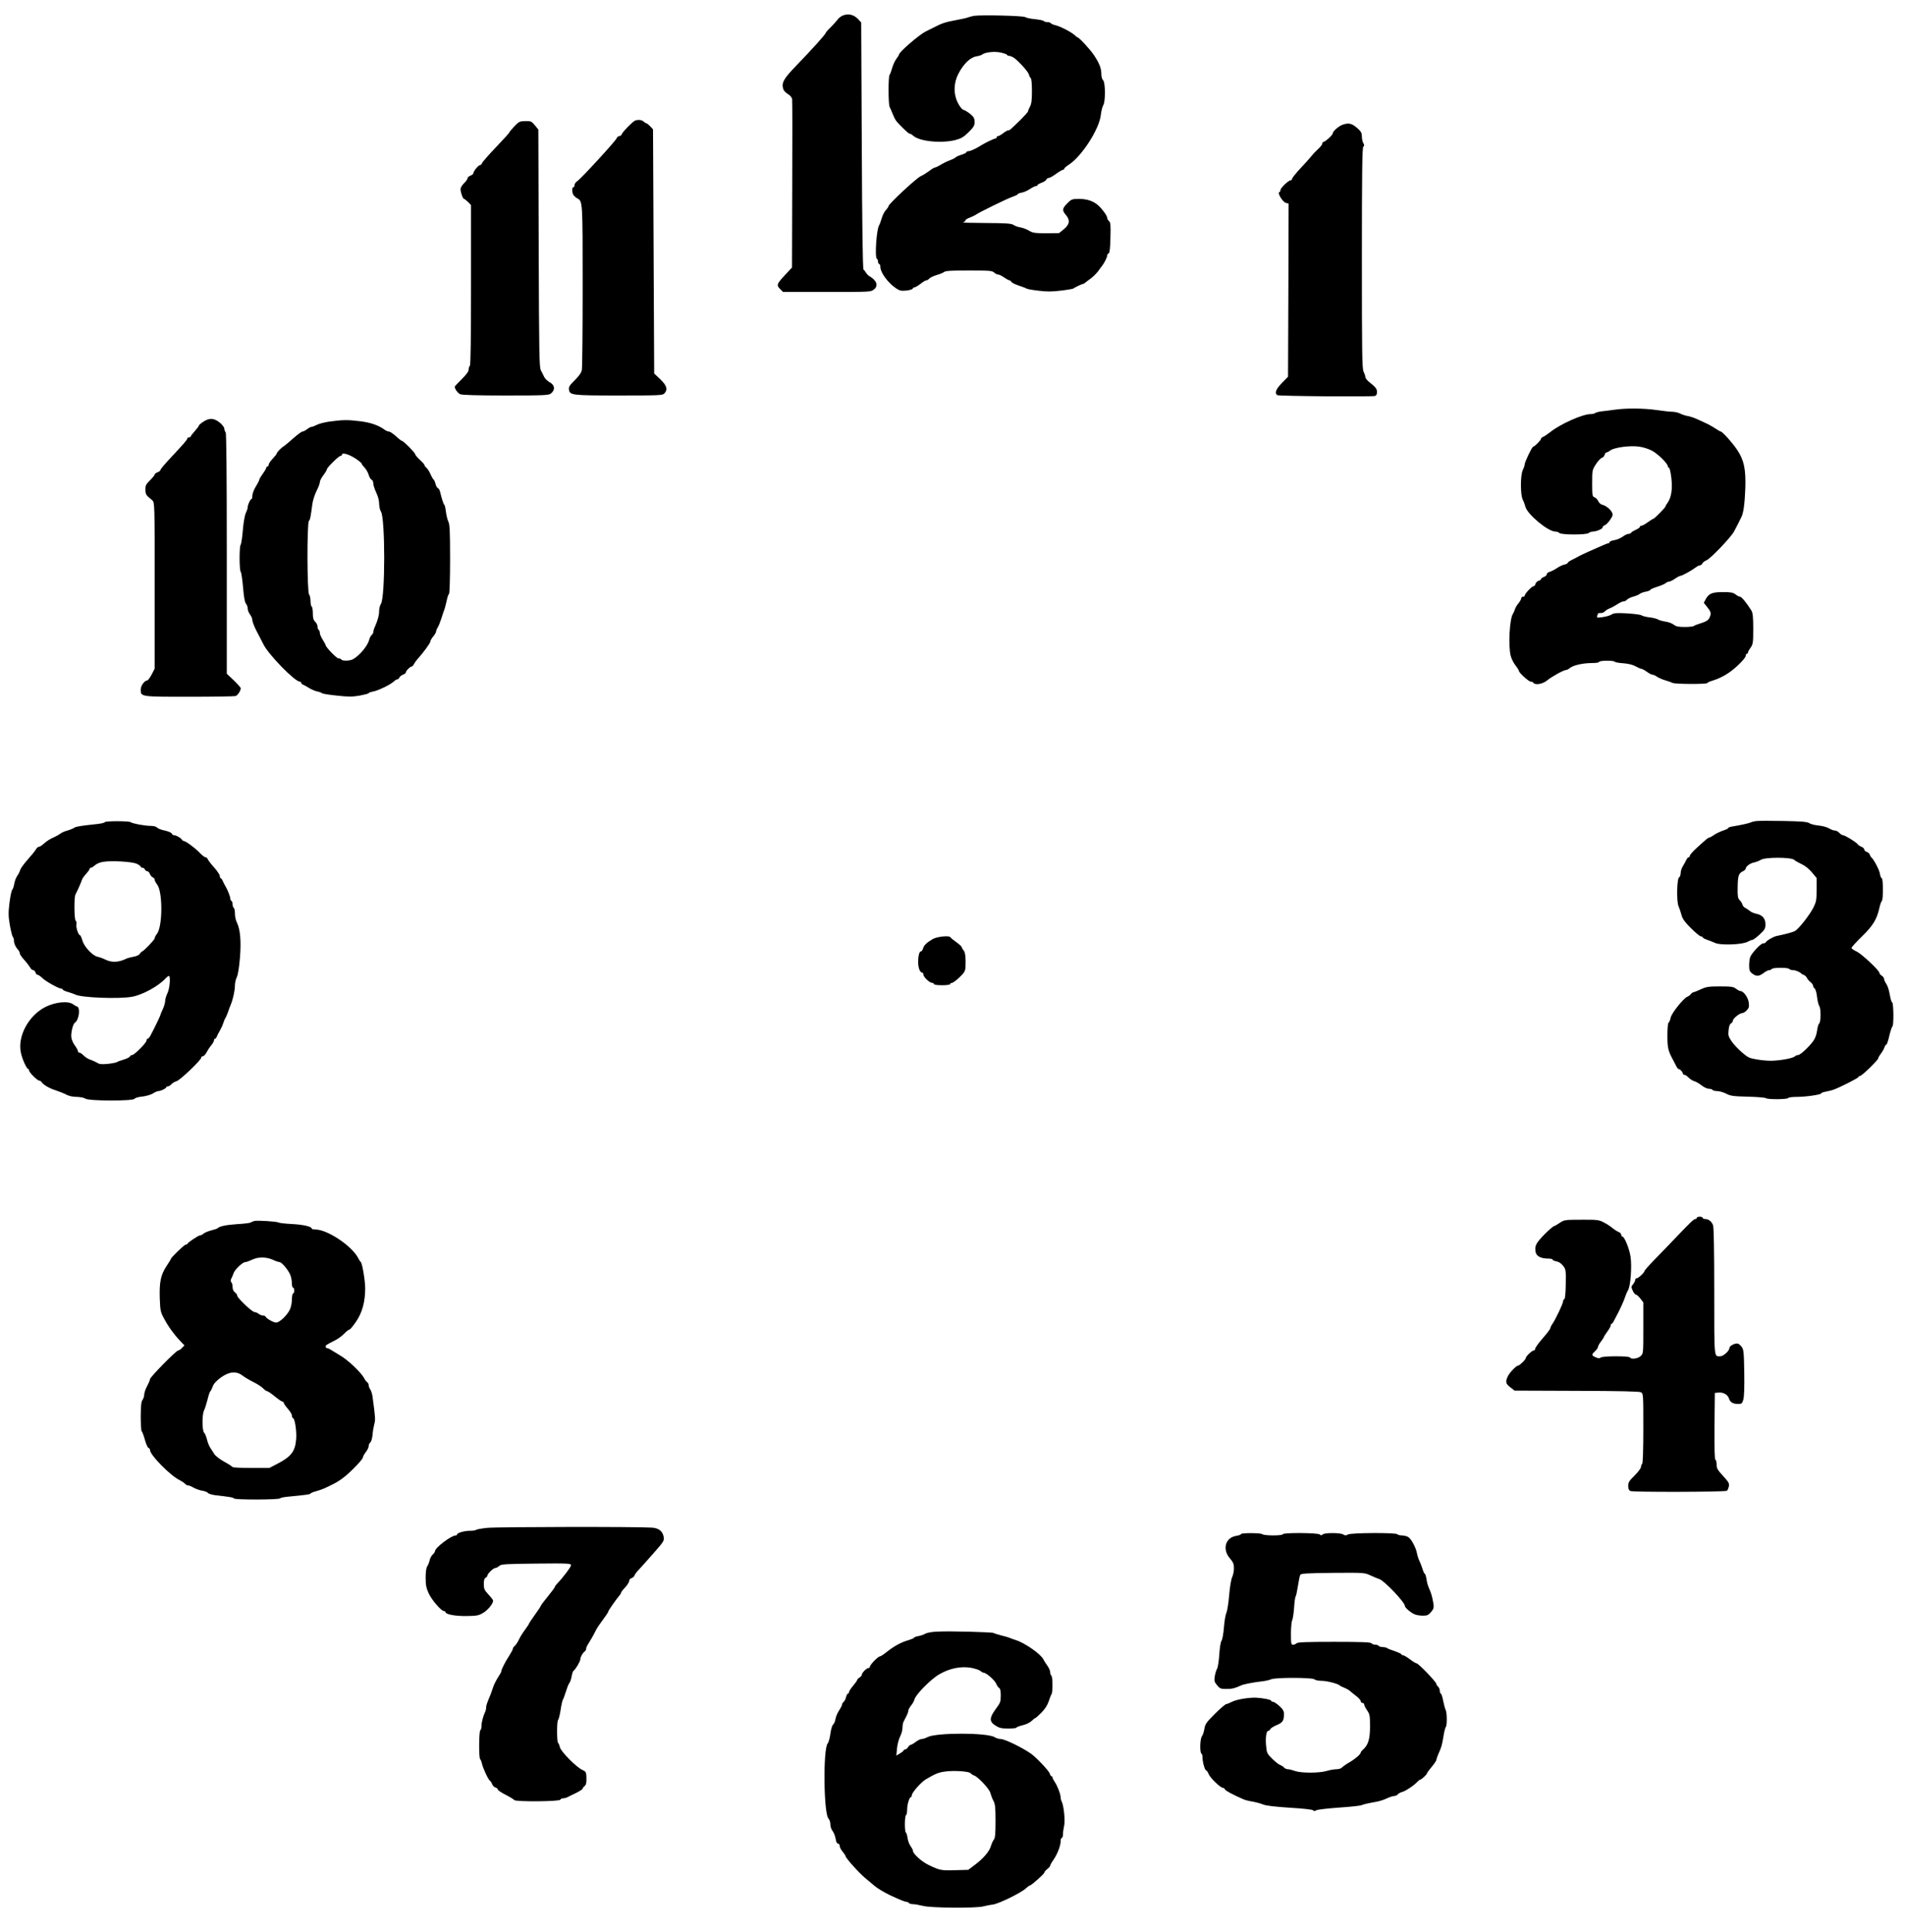 <?xml version="1.0" standalone="no"?>
<!DOCTYPE svg PUBLIC "-//W3C//DTD SVG 20010904//EN"
 "http://www.w3.org/TR/2001/REC-SVG-20010904/DTD/svg10.dtd">
<svg version="1.0" xmlns="http://www.w3.org/2000/svg"
 width="1638pt" height="1661pt" viewBox="0 0 1638 1661"
 preserveAspectRatio="xMidYMid meet">

<g transform="translate(0,1661) scale(0.1,-0.1)"
fill="#000000" stroke="none">
<path d="M7253 16479 c-17 -5 -42 -23 -54 -41 -13 -17 -40 -47 -61 -67 -21
-20 -38 -40 -38 -44 0 -10 -110 -133 -252 -280 -111 -115 -128 -146 -114 -201
3 -13 21 -33 40 -44 19 -11 35 -30 37 -43 2 -13 3 -345 1 -736 l-2 -713 -58
-62 c-74 -79 -77 -90 -45 -122 l26 -26 377 0 c370 0 378 0 404 21 41 32 25 78
-39 115 -10 6 -23 19 -29 30 -6 10 -15 22 -21 26 -7 5 -12 377 -15 1066 l-5
1059 -30 32 c-35 34 -75 45 -122 30z"/>
<path d="M8375 16474 c-16 -3 -39 -9 -50 -13 -11 -5 -60 -16 -110 -25 -84 -15
-117 -26 -190 -64 -16 -8 -46 -23 -66 -33 -56 -28 -229 -177 -229 -198 0 -4
-11 -22 -24 -39 -13 -18 -29 -54 -36 -80 -7 -26 -17 -51 -21 -56 -12 -13 -11
-252 0 -274 5 -9 17 -37 27 -62 22 -53 28 -61 74 -107 51 -51 66 -63 75 -63 5
0 18 -8 29 -18 54 -48 242 -66 360 -36 50 13 71 25 114 67 44 44 52 57 52 88
0 31 -6 43 -37 69 -21 17 -47 33 -59 36 -12 3 -31 27 -47 58 -40 78 -38 172 4
252 43 84 102 141 153 149 23 4 46 11 51 16 27 21 107 29 161 17 30 -7 54 -16
54 -20 0 -5 7 -8 15 -8 8 0 25 -6 36 -12 38 -23 129 -122 136 -148 3 -14 11
-28 16 -32 6 -3 10 -52 10 -110 0 -78 -4 -110 -16 -133 -9 -16 -17 -35 -17
-41 0 -6 -30 -39 -66 -75 -93 -90 -91 -89 -104 -89 -6 0 -26 -11 -44 -25 -18
-14 -38 -25 -44 -25 -7 0 -12 -4 -12 -10 0 -5 -4 -10 -9 -10 -12 0 -91 -38
-126 -60 -41 -27 -91 -50 -110 -50 -8 0 -15 -4 -15 -8 0 -5 -19 -15 -42 -22
-24 -7 -47 -18 -53 -24 -5 -6 -28 -17 -50 -25 -22 -8 -57 -25 -77 -38 -21 -12
-43 -23 -49 -23 -6 0 -28 -13 -48 -29 -20 -15 -53 -36 -75 -46 -38 -18 -276
-239 -276 -257 0 -5 -10 -20 -23 -34 -12 -13 -29 -45 -36 -72 -8 -26 -17 -51
-21 -57 -23 -30 -40 -278 -20 -290 6 -3 10 -15 10 -26 0 -10 5 -19 10 -19 6 0
10 -12 10 -27 1 -46 64 -133 131 -179 33 -23 46 -26 91 -22 29 3 54 11 56 17
2 6 9 11 16 11 7 0 30 14 51 30 21 17 43 30 50 30 7 0 18 7 25 15 7 8 35 22
62 30 28 8 57 20 66 27 11 10 68 13 212 13 174 0 200 -2 217 -17 11 -10 26
-18 35 -18 8 0 32 -11 52 -25 20 -14 41 -25 46 -25 5 0 13 -6 17 -14 4 -7 33
-21 63 -31 30 -10 60 -21 65 -25 6 -5 52 -13 104 -19 72 -9 117 -9 195 1 55 6
103 15 106 18 6 7 75 40 85 40 3 0 13 6 20 13 8 6 29 23 48 36 18 14 44 40 58
58 13 19 29 40 34 46 19 23 45 75 45 90 0 9 6 17 13 19 8 3 13 42 15 134 3
109 1 132 -12 143 -9 8 -16 20 -16 29 0 16 -38 70 -73 103 -42 39 -97 59 -167
59 -63 0 -67 -2 -103 -38 -44 -45 -46 -60 -12 -100 38 -45 33 -80 -17 -122
l-42 -34 -110 -1 c-96 0 -116 3 -146 21 -19 12 -53 25 -74 29 -21 3 -50 13
-62 22 -20 12 -64 15 -241 16 -120 1 -208 3 -195 5 12 2 22 9 22 16 0 6 17 18
38 25 20 8 42 18 49 23 22 18 279 144 321 157 23 8 42 17 42 21 0 4 16 11 35
14 20 4 52 18 72 32 20 13 42 24 49 24 8 0 14 4 14 8 0 4 16 14 36 21 19 7 38
19 41 27 3 8 12 14 20 14 9 0 37 16 63 35 26 19 53 35 59 35 6 0 11 4 11 9 0
5 19 22 43 37 110 73 258 303 272 424 4 36 14 74 21 85 20 29 19 198 -1 215
-8 7 -15 29 -15 50 0 52 -17 96 -63 165 -34 51 -130 155 -144 155 -2 0 -13 8
-24 19 -28 26 -127 77 -167 85 -17 4 -34 12 -37 17 -4 5 -17 9 -30 9 -13 0
-26 4 -30 9 -3 5 -36 12 -73 16 -37 3 -76 11 -87 18 -20 12 -372 20 -440 11z"/>
<path d="M5460 15573 c-21 -9 -105 -95 -113 -115 -3 -10 -13 -18 -22 -18 -9 0
-19 -9 -23 -19 -9 -24 -306 -347 -338 -368 -13 -8 -24 -24 -24 -34 0 -11 -4
-19 -10 -19 -14 0 -12 -52 3 -70 7 -8 21 -20 32 -26 45 -25 45 -23 45 -750 0
-380 -3 -707 -7 -725 -4 -23 -25 -52 -60 -87 -43 -42 -54 -58 -51 -79 6 -51
21 -53 429 -53 352 0 377 1 392 18 31 34 21 66 -35 121 l-53 50 -5 1050 -5
1049 -24 26 c-14 14 -29 26 -33 26 -5 0 -16 7 -24 15 -16 15 -47 18 -74 8z"/>
<path d="M4423 15524 c-24 -25 -43 -48 -43 -52 0 -4 -52 -61 -115 -127 -63
-66 -117 -128 -120 -137 -4 -10 -12 -18 -19 -18 -13 0 -56 -53 -56 -70 0 -6
-11 -15 -25 -20 -14 -5 -25 -16 -25 -23 0 -7 -13 -26 -30 -42 -16 -16 -30 -38
-30 -50 0 -29 20 -85 30 -85 4 0 19 -12 34 -26 l26 -27 0 -688 c0 -448 -3
-690 -10 -694 -5 -3 -10 -17 -10 -31 0 -17 -19 -43 -60 -84 -33 -33 -60 -61
-60 -64 0 -19 26 -56 47 -65 16 -7 144 -11 392 -11 337 0 371 2 389 18 38 31
33 72 -12 96 -18 10 -39 30 -46 44 -7 15 -20 41 -29 57 -14 27 -16 130 -19
1051 l-3 1020 -30 37 c-28 34 -34 37 -82 36 -48 -1 -55 -4 -94 -45z"/>
<path d="M11545 15538 c-34 -12 -85 -56 -85 -74 0 -14 -66 -74 -80 -74 -6 0
-10 -6 -10 -14 0 -8 -15 -27 -32 -43 -18 -16 -45 -44 -60 -63 -15 -19 -59 -68
-98 -109 -38 -41 -70 -81 -70 -88 0 -7 -6 -13 -12 -13 -19 0 -88 -66 -88 -84
0 -8 -4 -16 -10 -18 -19 -6 30 -86 56 -92 l24 -7 -2 -744 -3 -744 -52 -53
c-52 -53 -66 -88 -40 -105 13 -9 810 -15 840 -7 11 4 17 15 17 33 0 28 -10 41
-67 87 -18 14 -33 33 -33 42 0 10 -7 30 -15 46 -13 24 -15 155 -15 975 0 734
3 950 12 959 10 10 10 17 0 32 -6 11 -12 36 -12 56 0 28 -7 43 -32 66 -51 47
-79 55 -133 36z"/>
<path d="M13885 13088 c-33 -5 -82 -11 -110 -14 -27 -3 -54 -10 -59 -15 -6 -5
-23 -9 -40 -9 -68 0 -259 -85 -344 -153 -26 -20 -55 -40 -64 -43 -10 -4 -18
-11 -18 -17 0 -11 -55 -67 -67 -67 -10 -1 -73 -132 -73 -152 0 -8 -7 -30 -16
-48 -22 -44 -22 -217 0 -257 8 -15 17 -41 21 -56 14 -66 195 -217 259 -217 12
0 27 -5 34 -12 17 -17 237 -17 253 0 7 6 22 12 33 12 32 0 86 23 86 36 0 7 8
15 19 19 10 3 31 24 46 47 24 36 26 43 14 65 -15 28 -55 59 -84 64 -11 3 -26
16 -33 31 -7 15 -21 30 -32 33 -18 6 -20 16 -20 121 0 112 1 115 33 164 17 27
40 51 50 54 10 2 21 14 24 25 3 12 10 21 15 21 6 0 22 8 36 19 37 25 171 43
248 31 32 -4 82 -20 109 -35 49 -26 134 -109 135 -132 0 -6 5 -13 11 -15 6 -2
15 -42 20 -88 11 -94 0 -166 -32 -212 -11 -14 -19 -29 -19 -33 0 -8 -95 -105
-104 -105 -3 0 -25 -13 -48 -30 -22 -16 -47 -30 -55 -30 -7 0 -13 -4 -13 -10
0 -5 -15 -16 -34 -24 -18 -8 -37 -19 -40 -25 -4 -6 -15 -11 -25 -11 -9 0 -32
-11 -49 -24 -18 -13 -50 -26 -72 -30 -22 -3 -40 -11 -40 -16 0 -6 -4 -10 -10
-10 -5 0 -33 -11 -62 -24 -29 -13 -80 -36 -113 -50 -33 -15 -69 -32 -80 -38
-11 -7 -37 -20 -57 -30 -21 -10 -38 -22 -38 -27 0 -5 -12 -11 -27 -14 -16 -3
-45 -17 -66 -31 -21 -14 -49 -29 -62 -32 -14 -3 -25 -13 -25 -20 0 -8 -11 -19
-25 -24 -14 -5 -25 -14 -25 -19 0 -5 -9 -11 -21 -14 -11 -3 -23 -15 -26 -26
-3 -12 -11 -21 -18 -21 -14 0 -75 -65 -75 -80 0 -6 -7 -10 -15 -10 -8 0 -15
-6 -15 -14 0 -8 -11 -27 -24 -43 -13 -15 -27 -39 -31 -53 -4 -14 -11 -29 -15
-35 -30 -39 -43 -278 -20 -365 7 -25 25 -61 41 -81 16 -20 29 -41 29 -46 0
-16 85 -93 102 -93 9 0 20 -4 23 -10 14 -22 80 -11 117 20 40 33 143 90 163
90 7 0 23 8 36 19 30 23 112 41 189 41 33 0 60 4 60 10 0 12 127 14 134 1 3
-4 37 -11 75 -13 46 -4 82 -13 106 -27 20 -11 42 -21 49 -21 6 0 27 -11 46
-25 19 -14 40 -25 48 -25 8 0 26 -8 40 -18 15 -10 47 -24 72 -31 25 -7 53 -17
62 -22 21 -11 298 -12 298 -1 0 4 19 13 43 20 81 25 148 65 217 129 40 37 70
73 70 84 0 10 5 19 10 19 6 0 10 5 10 11 0 6 10 25 23 42 20 29 22 43 22 162
0 99 -4 136 -15 155 -39 63 -85 120 -98 120 -8 0 -25 9 -39 20 -21 16 -41 20
-107 20 -93 0 -122 -12 -148 -58 l-18 -34 30 -38 c33 -42 36 -54 18 -92 -10
-20 -27 -31 -68 -44 -30 -9 -59 -20 -65 -25 -5 -5 -40 -9 -78 -9 -53 0 -75 4
-94 19 -13 11 -45 23 -71 27 -26 4 -56 12 -67 19 -11 7 -44 15 -74 18 -29 4
-59 11 -66 17 -7 6 -62 13 -123 17 -90 5 -115 3 -134 -9 -13 -9 -48 -19 -77
-23 -48 -7 -53 -6 -48 10 4 9 7 19 7 21 0 2 11 4 24 4 13 0 29 6 35 14 6 8 26
20 44 27 18 7 47 24 66 36 19 13 42 23 51 23 10 0 23 7 30 15 7 8 31 20 54 26
22 6 48 17 56 24 8 7 32 15 53 19 20 4 37 11 37 15 0 5 26 16 58 26 31 10 64
24 73 31 8 8 22 14 30 14 8 0 31 11 51 25 20 14 42 25 48 25 14 0 96 46 129
71 13 10 30 19 38 19 7 0 16 7 20 15 3 9 20 22 37 29 35 15 207 194 236 247
10 19 26 50 36 69 9 19 21 44 27 55 18 34 29 115 34 250 5 162 -11 240 -71
329 -41 61 -126 156 -140 156 -4 0 -26 13 -49 28 -23 15 -58 35 -77 43 -19 9
-55 25 -80 37 -25 11 -61 23 -80 26 -19 3 -48 13 -64 21 -15 8 -45 15 -65 15
-20 0 -81 7 -136 15 -109 16 -265 17 -360 3z"/>
<path d="M1748 12984 c-21 -13 -38 -28 -38 -33 0 -5 -16 -26 -35 -47 -19 -21
-35 -42 -35 -46 0 -4 -7 -8 -15 -8 -8 0 -15 -5 -15 -11 0 -10 -28 -42 -157
-180 -40 -43 -73 -83 -73 -89 0 -6 -11 -15 -25 -20 -14 -5 -25 -14 -25 -20 0
-5 -18 -27 -40 -49 -34 -33 -40 -45 -40 -80 0 -28 6 -46 20 -58 11 -10 29 -26
40 -35 20 -18 20 -30 20 -732 l0 -714 -26 -51 c-15 -28 -32 -51 -39 -51 -22 0
-55 -46 -55 -77 0 -64 -4 -63 416 -63 208 0 388 3 399 6 18 5 45 45 45 68 0 5
-27 35 -60 67 l-60 57 0 1035 c0 680 -3 1038 -10 1042 -5 3 -10 16 -11 28 0
13 -16 35 -41 55 -49 39 -88 41 -140 6z"/>
<path d="M2835 12986 c-44 -6 -94 -19 -112 -29 -18 -9 -38 -17 -45 -17 -7 0
-24 -9 -38 -20 -14 -11 -31 -20 -39 -20 -8 0 -43 -26 -78 -57 -35 -32 -72 -62
-81 -68 -23 -13 -62 -53 -62 -63 0 -4 -16 -25 -35 -45 -19 -20 -35 -44 -35
-52 0 -8 -4 -15 -10 -15 -5 0 -10 -5 -10 -10 0 -6 -13 -29 -30 -52 -16 -22
-30 -45 -30 -51 0 -5 -13 -32 -30 -59 -16 -26 -30 -62 -30 -78 0 -17 -3 -30
-7 -30 -10 0 -33 -49 -33 -70 0 -10 -7 -31 -16 -49 -9 -19 -20 -80 -26 -149
-5 -64 -14 -121 -19 -126 -12 -13 -12 -219 1 -232 5 -5 14 -66 20 -134 7 -84
15 -129 25 -140 8 -9 15 -28 15 -42 0 -14 9 -37 20 -51 11 -14 20 -36 20 -49
0 -12 16 -54 36 -93 20 -38 48 -91 61 -118 48 -91 269 -317 311 -317 7 0 12
-5 12 -10 0 -6 8 -14 18 -17 9 -4 33 -17 52 -29 19 -12 51 -25 70 -29 19 -4
37 -11 40 -15 3 -4 59 -13 126 -20 100 -11 133 -11 197 0 42 8 77 17 77 21 0
4 17 10 38 14 42 7 147 58 178 86 11 11 25 19 31 19 6 0 13 7 17 15 3 8 17 20
31 25 14 5 25 14 25 20 0 13 37 50 50 50 5 0 14 10 21 23 6 12 20 31 30 42 45
49 109 136 109 149 0 8 11 28 25 44 14 17 25 36 25 44 0 7 6 22 13 33 8 11 21
45 31 75 9 30 21 64 25 75 5 11 14 46 21 77 6 32 16 60 21 63 5 4 9 129 9 299
0 240 -3 299 -15 322 -8 16 -17 55 -21 86 -4 32 -10 58 -13 58 -6 0 -22 50
-37 112 -3 15 -12 29 -19 32 -7 2 -16 18 -20 35 -4 17 -11 33 -15 36 -5 3 -18
25 -28 48 -10 23 -26 48 -35 56 -10 7 -17 18 -17 23 0 5 -18 25 -40 45 -22 21
-40 42 -40 48 0 13 -102 115 -114 115 -5 0 -28 18 -52 40 -24 22 -51 40 -60
40 -9 0 -28 8 -42 19 -52 37 -118 59 -208 70 -105 13 -148 12 -259 -3z m214
-313 c33 -21 60 -43 61 -49 0 -6 11 -20 24 -33 12 -12 28 -39 35 -60 6 -22 18
-42 26 -45 8 -3 15 -18 15 -33 0 -15 12 -50 25 -78 15 -31 25 -68 25 -95 0
-25 7 -55 15 -67 38 -54 38 -741 0 -795 -8 -13 -15 -39 -15 -59 0 -37 -11 -80
-36 -136 -8 -17 -14 -38 -14 -46 0 -8 -6 -20 -14 -26 -8 -7 -17 -24 -21 -39
-12 -52 -80 -135 -139 -169 -26 -15 -92 -17 -101 -3 -3 6 -15 10 -25 10 -16 0
-110 97 -110 114 0 3 -11 24 -25 46 -14 22 -25 48 -25 59 0 11 -4 23 -10 26
-5 3 -10 16 -10 29 0 13 -9 31 -20 41 -15 14 -20 31 -20 71 0 29 -4 56 -10 59
-5 3 -10 25 -10 49 0 23 -6 48 -12 55 -18 17 -19 611 -2 632 11 13 14 27 30
147 4 30 20 79 35 110 16 30 29 65 29 76 0 12 14 39 30 60 17 22 30 44 30 50
0 15 102 116 117 116 7 0 13 5 13 10 0 21 52 8 109 -27z"/>
<path d="M15110 9552 c-19 -1 -44 -7 -55 -12 -20 -9 -86 -23 -157 -35 -21 -3
-38 -9 -38 -14 0 -4 -18 -13 -40 -20 -22 -7 -57 -23 -77 -36 -20 -14 -40 -25
-44 -25 -10 0 -23 -10 -106 -86 -35 -31 -63 -63 -63 -71 0 -7 -5 -13 -10 -13
-6 0 -15 -10 -20 -22 -6 -13 -19 -36 -29 -53 -11 -16 -20 -44 -20 -62 -1 -17
-6 -33 -13 -35 -19 -7 -24 -208 -5 -249 8 -19 20 -54 26 -78 9 -32 30 -61 82
-112 38 -38 76 -69 84 -69 8 0 15 -4 15 -8 0 -4 17 -14 38 -21 20 -7 52 -20
71 -28 46 -21 232 -14 276 10 17 9 36 17 43 17 7 0 35 21 62 46 45 42 50 51
50 89 0 49 -26 79 -80 90 -19 4 -43 14 -53 23 -9 8 -27 20 -39 26 -13 6 -24
20 -26 30 -2 10 -12 26 -23 37 -16 16 -19 33 -18 102 1 104 8 129 42 145 15 7
27 18 27 23 0 19 36 47 70 54 19 4 46 14 60 23 36 24 260 24 287 0 10 -9 39
-25 64 -37 28 -12 63 -40 88 -70 l41 -49 0 -99 c0 -91 -3 -106 -29 -158 -32
-62 -124 -180 -156 -198 -18 -11 -84 -28 -160 -44 -29 -6 -86 -40 -93 -55 -2
-5 -12 -8 -22 -8 -20 0 -97 -82 -111 -118 -5 -13 -9 -45 -9 -72 0 -41 4 -52
26 -69 35 -27 58 -26 98 4 18 14 40 25 49 25 9 0 19 5 22 10 3 6 37 10 75 10
38 0 72 -4 75 -10 3 -5 17 -10 31 -10 22 0 61 -16 74 -31 3 -3 13 -8 23 -12 9
-4 20 -15 24 -24 4 -10 17 -26 30 -36 13 -10 23 -24 23 -32 0 -7 6 -18 14 -24
7 -6 17 -39 20 -74 4 -34 13 -68 19 -76 15 -18 14 -140 -1 -150 -6 -3 -14 -31
-18 -61 -4 -34 -17 -68 -33 -90 -38 -52 -112 -120 -130 -120 -10 0 -23 -6 -29
-12 -16 -16 -127 -36 -200 -37 -29 -1 -86 4 -125 11 -64 10 -78 17 -129 61
-32 27 -72 70 -89 95 -27 40 -31 53 -26 95 3 32 10 53 21 59 9 5 16 15 16 23
0 18 57 65 79 65 10 0 28 11 40 24 20 21 22 31 17 70 -7 44 -45 96 -71 96 -7
0 -24 9 -38 20 -22 17 -40 20 -137 20 -97 0 -118 -3 -166 -25 -30 -14 -58 -25
-63 -25 -5 0 -15 -7 -22 -16 -7 -9 -21 -19 -31 -23 -32 -12 -136 -142 -143
-180 -4 -20 -12 -39 -18 -43 -6 -4 -10 -47 -10 -111 0 -105 6 -131 50 -212 9
-16 21 -40 27 -52 6 -13 15 -23 19 -23 12 0 37 -27 37 -39 0 -6 6 -11 13 -11
8 0 24 -11 36 -24 13 -13 35 -27 49 -31 14 -3 42 -20 63 -36 20 -16 48 -29 62
-29 14 0 29 -4 32 -10 3 -5 22 -10 40 -10 19 0 54 -10 77 -22 38 -20 62 -23
188 -26 80 -2 149 -8 155 -13 12 -12 182 -11 190 1 3 6 35 10 70 10 79 0 215
19 215 31 0 4 17 11 38 14 20 4 51 11 67 17 56 20 215 101 215 109 0 5 6 9 13
9 16 0 157 137 157 153 0 5 11 24 24 41 13 17 26 41 30 54 4 12 11 22 16 22 4
0 16 34 25 75 10 42 22 78 27 81 12 7 10 202 -2 206 -6 2 -15 32 -21 68 -6 36
-19 77 -30 92 -10 15 -19 34 -19 43 0 8 -9 20 -20 27 -11 7 -20 18 -20 24 0
21 -152 163 -196 184 -24 11 -44 25 -44 31 0 6 40 50 89 98 95 92 129 148 150
243 7 32 17 60 22 63 12 8 12 195 -1 195 -5 0 -13 18 -16 40 -6 34 -52 122
-74 140 -4 3 -10 13 -13 23 -4 11 -16 21 -27 24 -11 3 -20 12 -20 19 0 8 -11
19 -24 24 -13 5 -28 15 -33 22 -10 17 -110 78 -127 78 -7 0 -21 9 -31 20 -10
11 -27 20 -38 20 -11 0 -34 8 -51 19 -17 10 -57 21 -89 24 -32 3 -69 12 -81
21 -18 11 -67 15 -217 18 -107 2 -210 2 -229 0z"/>
<path d="M900 9541 c0 -4 -28 -11 -62 -15 -142 -15 -186 -22 -199 -32 -8 -6
-34 -17 -59 -24 -25 -7 -52 -19 -60 -26 -9 -7 -31 -20 -50 -29 -43 -19 -65
-33 -98 -62 -14 -13 -31 -23 -38 -23 -7 0 -19 -10 -25 -22 -7 -13 -39 -52 -71
-88 -32 -36 -61 -76 -65 -90 -3 -14 -15 -36 -25 -50 -10 -14 -21 -44 -25 -65
-3 -22 -11 -47 -18 -55 -7 -8 -17 -60 -24 -115 -10 -84 -9 -114 4 -190 9 -49
20 -94 25 -99 6 -6 10 -20 10 -33 0 -24 15 -57 38 -81 6 -7 12 -20 12 -28 0
-8 17 -33 39 -57 21 -23 43 -52 50 -64 6 -13 18 -23 26 -23 7 0 17 -9 20 -20
3 -11 11 -20 18 -20 6 0 25 -13 42 -29 29 -29 142 -91 164 -91 6 0 11 -4 11
-8 0 -4 21 -14 48 -21 26 -8 52 -17 57 -20 46 -28 377 -41 491 -20 91 17 225
90 287 157 11 12 24 22 29 22 16 0 8 -106 -12 -148 -11 -22 -20 -54 -20 -69
-1 -15 -9 -46 -20 -68 -11 -22 -19 -44 -20 -48 0 -8 -57 -126 -86 -179 -8 -16
-19 -28 -25 -28 -5 0 -9 -7 -9 -15 0 -20 -105 -125 -124 -125 -8 0 -16 -6 -19
-12 -2 -7 -26 -19 -53 -27 -27 -8 -54 -18 -59 -22 -6 -4 -41 -11 -78 -15 -51
-5 -72 -3 -89 8 -13 8 -39 20 -59 27 -20 6 -47 23 -59 36 -13 14 -29 25 -37
25 -7 0 -13 6 -13 13 0 7 -11 28 -25 47 -14 18 -28 49 -31 67 -7 37 12 119 30
131 35 22 49 128 19 139 -10 3 -25 12 -33 18 -40 32 -151 22 -238 -21 -147
-74 -244 -255 -212 -396 12 -56 50 -138 62 -138 5 0 8 -6 8 -13 0 -16 71 -87
87 -87 7 0 16 -6 20 -12 15 -24 68 -55 123 -72 30 -10 71 -26 91 -37 23 -12
57 -19 90 -19 32 -1 62 -7 73 -15 28 -21 411 -22 423 -1 4 7 33 16 66 19 31 3
72 15 91 26 18 12 40 21 48 21 19 0 68 23 68 33 0 4 6 7 13 7 8 0 22 9 31 19
10 11 30 22 44 26 29 7 212 182 212 202 0 7 7 13 15 13 8 0 22 15 31 33 9 17
27 45 40 60 13 16 24 35 24 43 0 8 4 14 9 14 5 0 11 8 15 18 3 9 14 31 24 47
10 17 25 48 32 70 7 22 16 42 19 45 3 3 12 23 20 45 7 22 19 54 26 70 19 47
35 121 35 164 0 21 7 52 16 70 10 19 20 84 27 166 12 144 3 246 -27 306 -9 18
-16 51 -16 75 0 24 -4 46 -10 49 -5 3 -10 17 -10 30 0 13 -4 27 -10 30 -5 3
-10 13 -10 22 0 15 -24 76 -41 103 -5 8 -15 27 -22 43 -6 15 -15 27 -19 27 -4
0 -8 9 -8 19 0 11 -22 43 -48 73 -27 29 -51 61 -55 71 -3 9 -12 17 -20 17 -7
0 -31 18 -52 41 -41 42 -119 99 -135 99 -5 0 -13 6 -17 13 -10 15 -49 37 -67
37 -8 0 -16 6 -19 14 -3 8 -30 19 -61 26 -30 6 -60 18 -66 26 -7 8 -30 14 -55
14 -51 0 -156 20 -170 31 -12 12 -225 12 -225 0z m276 -357 c19 -9 34 -20 34
-25 0 -5 7 -9 15 -9 9 0 18 -7 21 -15 4 -8 13 -15 20 -15 8 0 19 -11 23 -24 5
-13 17 -26 25 -29 9 -4 16 -13 16 -20 0 -8 9 -26 21 -41 49 -62 48 -362 -2
-425 -11 -13 -19 -30 -19 -37 0 -13 -97 -114 -109 -114 -3 0 -12 -9 -18 -19
-7 -11 -29 -22 -55 -26 -23 -4 -49 -11 -58 -15 -68 -34 -126 -37 -181 -11 -22
11 -54 23 -71 26 -44 10 -116 88 -130 141 -7 24 -16 44 -20 44 -14 0 -36 66
-31 92 3 14 0 29 -6 32 -13 8 -15 198 -3 224 28 56 51 110 56 127 3 11 19 34
36 52 16 18 30 37 30 42 0 6 5 11 12 11 6 0 22 10 35 22 14 13 44 25 71 29 75
12 249 1 288 -17z"/>
<path d="M8018 8536 c-52 -31 -75 -54 -82 -82 -4 -13 -12 -24 -20 -24 -18 0
-29 -95 -15 -143 6 -21 16 -37 24 -37 8 0 15 -9 15 -19 0 -21 53 -71 76 -71 8
0 14 -4 14 -10 0 -6 30 -10 70 -10 40 0 70 4 70 10 0 6 7 10 15 10 8 0 38 22
65 48 44 42 50 54 52 93 3 76 -2 123 -17 139 -8 9 -15 21 -15 27 0 5 -21 25
-47 43 -27 19 -49 38 -51 42 -8 18 -117 6 -154 -16z"/>
<path d="M14590 6140 c0 -5 -6 -10 -13 -10 -13 0 -45 -31 -173 -165 -41 -44
-118 -123 -170 -176 -52 -53 -94 -101 -94 -106 0 -13 -54 -63 -68 -63 -7 0
-12 -6 -12 -14 0 -8 -8 -24 -18 -36 -17 -21 -17 -25 -3 -56 8 -19 21 -34 28
-34 6 0 23 -15 37 -33 l26 -34 0 -220 c0 -217 0 -220 -23 -241 -24 -23 -81
-30 -92 -12 -9 14 -238 13 -252 -1 -8 -8 -19 -8 -42 2 -38 17 -38 23 -6 53 14
13 25 29 25 36 0 7 11 28 25 46 14 18 25 35 25 38 0 4 14 25 30 48 17 22 30
47 30 55 0 7 3 13 8 13 4 0 12 10 18 23 6 12 27 52 46 88 18 36 40 86 48 110
8 24 20 54 28 66 22 35 35 204 22 290 -11 71 -53 173 -71 173 -5 0 -9 7 -9 15
0 9 -10 19 -23 24 -13 5 -36 20 -53 34 -16 14 -50 36 -74 48 -42 22 -56 24
-192 23 -142 0 -148 -1 -187 -27 -22 -15 -43 -27 -47 -27 -6 0 -42 -30 -78
-66 -80 -81 -92 -104 -82 -158 7 -36 45 -56 109 -56 20 0 37 -4 37 -9 0 -5 15
-12 33 -15 21 -4 42 -18 58 -39 23 -30 24 -39 22 -157 -1 -77 -6 -126 -12
-128 -6 -2 -11 -11 -11 -20 0 -18 -64 -154 -92 -194 -10 -14 -18 -31 -18 -37
0 -7 -29 -45 -65 -86 -36 -41 -65 -82 -65 -90 0 -8 -5 -15 -12 -15 -15 0 -68
-50 -68 -64 0 -13 -54 -66 -67 -66 -16 -1 -70 -57 -87 -90 -24 -49 -20 -66 21
-97 l36 -28 533 -2 c372 -1 538 -5 553 -12 21 -12 21 -17 21 -311 0 -188 -4
-301 -10 -305 -5 -3 -10 -15 -10 -26 0 -11 -25 -44 -55 -74 -46 -45 -55 -59
-55 -89 0 -24 6 -38 18 -44 19 -11 813 -9 830 2 6 3 13 20 17 36 6 27 0 37
-49 91 -48 52 -56 66 -56 100 0 21 -5 39 -10 39 -7 0 -9 98 -8 288 l3 287 33
3 c39 4 78 -18 88 -50 10 -33 34 -47 76 -48 34 0 38 3 48 38 7 23 10 108 8
232 -3 176 -5 198 -23 222 -11 15 -28 28 -37 28 -29 0 -68 -22 -68 -40 0 -23
-52 -70 -77 -70 -56 0 -53 -35 -53 555 0 352 -4 553 -10 571 -13 34 -38 53
-67 54 -13 0 -23 5 -23 10 0 6 -11 10 -25 10 -14 0 -25 -4 -25 -10z"/>
<path d="M2185 6113 c-11 -3 -24 -9 -30 -13 -5 -4 -59 -11 -119 -14 -95 -7
-149 -18 -166 -36 -3 -3 -27 -11 -55 -18 -27 -7 -57 -20 -66 -28 -8 -8 -21
-14 -28 -14 -14 0 -104 -60 -109 -72 -2 -5 -9 -8 -15 -8 -12 0 -127 -111 -127
-122 0 -3 -18 -32 -39 -64 -49 -74 -62 -138 -57 -279 4 -103 6 -115 38 -173
37 -69 84 -134 138 -191 l36 -37 -21 -22 c-11 -12 -26 -22 -33 -22 -17 0 -242
-229 -242 -246 0 -7 -11 -34 -25 -60 -14 -26 -25 -59 -25 -74 0 -14 -7 -35
-15 -46 -11 -14 -14 -50 -15 -141 0 -67 4 -124 8 -127 5 -3 17 -35 27 -71 10
-37 24 -69 31 -72 8 -3 14 -11 14 -19 0 -43 176 -222 257 -260 17 -9 37 -22
44 -30 6 -8 18 -14 27 -14 8 0 29 -9 46 -19 17 -10 50 -22 73 -26 24 -4 46
-12 50 -19 5 -7 33 -16 63 -20 129 -15 155 -19 161 -28 8 -13 391 -12 398 1 3
5 33 11 66 14 155 15 195 20 195 27 0 4 21 13 48 20 26 7 58 19 72 25 14 7 36
18 50 24 74 34 128 74 200 146 44 43 80 86 80 94 0 8 11 29 25 47 14 18 25 41
25 52 0 11 6 25 14 31 8 7 16 35 19 64 2 29 9 70 15 93 11 39 10 53 -15 239
-3 22 -12 49 -19 60 -8 11 -14 27 -14 37 0 9 -6 21 -13 25 -6 4 -18 19 -25 33
-26 51 -145 163 -212 200 -14 8 -42 25 -61 37 -19 13 -40 23 -46 23 -7 0 -13
6 -13 13 0 12 5 16 81 54 24 12 60 38 78 57 19 20 40 36 46 36 6 0 32 32 58
70 52 77 77 169 77 285 0 64 -25 215 -38 225 -4 3 -14 18 -22 34 -54 105 -264
245 -367 246 -18 0 -33 4 -33 8 0 17 -71 34 -170 39 -58 3 -109 9 -115 13 -13
9 -183 20 -210 13z m160 -333 c22 -11 48 -19 57 -20 22 0 86 -79 98 -121 6
-19 10 -49 10 -66 0 -18 5 -33 10 -33 6 0 10 -11 10 -25 0 -14 -4 -25 -10 -25
-5 0 -10 -23 -10 -51 0 -28 -8 -67 -17 -86 -24 -51 -89 -113 -119 -113 -23 0
-85 35 -92 53 -2 4 -11 7 -21 7 -9 0 -26 7 -37 15 -10 8 -26 15 -35 15 -21 0
-149 122 -149 141 0 8 -9 21 -20 29 -13 9 -20 26 -20 45 0 17 -5 36 -11 42 -7
7 -7 17 -1 29 6 11 16 34 22 52 13 32 77 92 100 92 7 0 26 6 43 14 50 22 59
24 107 25 25 0 63 -8 85 -19z m-261 -995 c18 -14 60 -39 94 -56 33 -16 71 -41
84 -54 13 -14 28 -25 35 -25 6 0 36 -20 66 -45 31 -25 60 -45 66 -45 6 0 11
-5 11 -11 0 -6 16 -29 35 -50 19 -22 35 -48 35 -58 0 -11 4 -21 10 -23 16 -5
33 -119 26 -186 -9 -100 -44 -146 -161 -206 l-69 -36 -157 0 c-87 0 -159 4
-161 8 -1 5 -34 26 -71 46 -37 21 -75 50 -84 65 -9 14 -24 38 -34 53 -10 14
-24 48 -30 75 -7 26 -17 51 -23 55 -18 12 -20 151 -3 189 9 19 23 63 32 99 8
35 19 67 24 70 4 3 13 21 20 40 8 24 30 48 69 77 72 52 133 58 186 18z"/>
<path d="M4188 3475 c-47 -5 -90 -13 -94 -17 -4 -5 -28 -8 -52 -8 -48 0 -112
-18 -112 -32 0 -4 -5 -8 -11 -8 -39 0 -179 -106 -179 -136 0 -6 -9 -19 -19
-28 -11 -10 -23 -32 -27 -50 -3 -17 -13 -40 -20 -51 -9 -12 -14 -48 -14 -98 0
-63 5 -89 26 -135 27 -58 108 -152 131 -152 7 0 13 -4 13 -8 0 -20 80 -36 178
-35 91 1 107 4 146 27 41 24 86 79 86 105 0 6 -18 30 -40 53 -35 38 -40 49
-40 91 0 33 5 49 15 53 8 4 15 11 15 17 0 17 52 67 69 67 8 0 23 8 34 18 17
15 50 17 318 20 272 3 299 1 299 -14 0 -15 -72 -110 -120 -159 -11 -12 -20
-24 -20 -29 0 -4 -27 -41 -60 -81 -33 -40 -60 -77 -60 -80 0 -4 -22 -38 -50
-76 -27 -38 -50 -72 -51 -76 0 -5 -16 -28 -34 -53 -19 -25 -43 -63 -53 -85
-10 -22 -26 -46 -35 -54 -10 -7 -17 -19 -17 -25 0 -6 -15 -34 -32 -61 -35 -53
-68 -119 -68 -135 0 -5 -13 -28 -29 -52 -15 -24 -34 -61 -41 -83 -7 -22 -18
-53 -25 -70 -30 -72 -35 -87 -35 -106 0 -10 -4 -27 -9 -37 -16 -33 -31 -89
-31 -120 0 -17 -4 -34 -10 -37 -12 -8 -14 -242 -1 -249 4 -3 11 -20 15 -37 7
-38 56 -142 69 -148 4 -2 13 -14 18 -28 5 -14 18 -27 29 -30 11 -3 20 -10 20
-17 0 -6 30 -27 68 -46 37 -19 70 -39 74 -45 11 -16 390 -13 396 3 2 6 12 12
23 12 11 0 27 4 37 9 9 5 43 22 75 37 31 15 57 32 57 37 0 5 7 15 15 21 16 12
19 30 17 88 -2 32 -7 40 -34 52 -50 21 -187 159 -194 196 -4 17 -11 33 -15 36
-12 7 -12 191 0 198 4 3 14 40 21 83 6 43 15 83 19 88 4 6 16 37 26 70 10 33
23 67 30 75 7 8 16 34 20 57 4 24 11 46 16 49 16 9 59 82 59 99 0 19 21 57 38
68 6 4 12 15 12 23 0 8 7 26 17 40 20 31 47 78 67 119 8 17 35 57 60 90 25 33
46 65 46 70 0 9 69 107 99 142 6 7 11 16 11 20 0 5 16 26 35 46 19 20 35 46
35 56 0 10 9 21 20 24 11 3 23 13 26 24 4 10 22 34 41 53 18 19 74 82 124 139
84 95 91 106 86 136 -8 51 -42 78 -101 82 -121 9 -1337 7 -1418 -2z"/>
<path d="M10670 3421 c0 -5 -18 -11 -41 -15 -93 -15 -121 -115 -54 -193 29
-34 35 -49 35 -86 0 -24 -7 -58 -15 -75 -9 -18 -20 -83 -26 -154 -6 -68 -16
-137 -24 -153 -8 -17 -17 -73 -21 -125 -4 -52 -13 -104 -21 -116 -8 -12 -16
-63 -19 -120 -4 -54 -12 -108 -19 -120 -7 -11 -16 -41 -20 -66 -6 -39 -3 -48
20 -76 24 -29 32 -32 80 -32 49 0 73 6 130 32 23 10 108 26 180 34 28 3 61 11
74 17 34 17 356 16 373 0 6 -7 35 -13 62 -13 45 0 143 -25 156 -40 3 -4 21
-12 40 -20 19 -8 42 -21 51 -30 9 -8 33 -28 53 -43 20 -15 36 -34 36 -42 0 -8
7 -15 15 -15 8 0 15 -6 15 -14 0 -7 11 -30 25 -50 23 -33 25 -47 25 -139 0
-108 -16 -160 -61 -199 -10 -9 -19 -20 -19 -25 0 -14 -50 -57 -101 -86 -25
-14 -51 -33 -59 -41 -7 -9 -28 -16 -49 -16 -20 0 -58 -7 -85 -15 -63 -19 -218
-19 -271 0 -22 8 -50 15 -61 15 -12 0 -27 7 -34 15 -6 8 -21 17 -32 21 -11 3
-41 27 -67 52 -45 44 -49 52 -54 108 -8 73 1 134 18 134 7 0 15 7 18 15 3 7
28 24 56 35 51 22 61 37 61 96 0 24 -9 40 -40 68 -22 20 -47 36 -55 36 -8 0
-15 4 -15 9 0 9 -72 23 -130 26 -64 2 -167 -15 -206 -35 -21 -11 -44 -20 -50
-20 -7 0 -51 -37 -97 -83 -74 -74 -85 -89 -91 -129 -4 -25 -13 -54 -21 -64
-17 -22 -20 -139 -5 -149 6 -3 10 -20 10 -37 0 -38 20 -108 31 -108 5 0 15
-15 22 -33 15 -34 101 -117 122 -117 7 0 15 -6 18 -14 5 -11 69 -46 162 -86
11 -5 46 -14 78 -19 32 -6 72 -17 90 -25 21 -9 102 -19 227 -27 119 -7 198
-16 202 -23 5 -8 12 -8 26 1 10 6 97 16 193 23 96 6 183 16 194 20 21 9 46 15
129 30 27 5 69 18 92 30 24 11 52 20 63 20 10 0 24 6 30 14 7 8 23 17 36 20
29 7 103 56 129 85 11 12 23 21 27 21 10 0 59 45 59 55 0 4 18 29 40 55 22 26
40 53 40 59 0 5 7 27 16 48 29 65 32 76 45 153 6 41 16 79 21 84 11 13 10 122
-1 144 -5 9 -15 45 -22 80 -6 34 -16 62 -20 62 -5 0 -9 11 -9 24 0 13 -7 29
-15 36 -8 7 -15 18 -15 24 0 16 -154 176 -169 176 -7 0 -33 16 -58 35 -25 19
-52 35 -59 35 -8 0 -14 4 -14 8 0 4 -26 16 -57 27 -32 10 -62 22 -67 27 -6 4
-22 8 -37 8 -15 0 -31 5 -34 10 -3 6 -16 10 -29 10 -12 0 -28 6 -34 13 -10 9
-88 12 -322 12 -234 0 -312 -3 -321 -12 -7 -7 -21 -13 -31 -13 -16 0 -18 10
-18 96 0 52 5 104 11 115 5 11 13 59 16 107 3 48 9 92 13 97 5 6 13 46 20 90
7 44 15 87 20 95 6 13 49 15 280 18 269 2 273 2 324 -22 28 -13 62 -27 75 -31
44 -14 221 -200 221 -232 0 -14 51 -58 83 -71 15 -7 48 -12 72 -12 36 0 47 5
70 32 27 32 28 40 10 123 -4 17 -11 41 -17 55 -24 56 -27 67 -33 108 -4 23
-10 42 -14 42 -4 0 -13 19 -20 43 -7 23 -19 53 -26 67 -7 14 -17 43 -21 65
-10 53 -50 127 -77 142 -12 7 -36 12 -54 13 -17 0 -35 5 -38 10 -10 15 -400
13 -425 -2 -16 -10 -24 -10 -40 0 -26 16 -162 16 -178 0 -9 -9 -15 -9 -24 0
-15 15 -318 17 -318 2 0 -6 -35 -10 -84 -10 -47 0 -88 5 -91 10 -8 12 -185 13
-185 1z"/>
<path d="M8056 2583 c-43 -2 -88 -10 -100 -18 -11 -7 -38 -17 -58 -20 -21 -4
-38 -10 -38 -14 0 -4 -21 -13 -47 -21 -64 -18 -123 -50 -185 -99 -28 -23 -56
-41 -62 -41 -16 0 -86 -72 -86 -88 0 -7 -6 -12 -13 -12 -16 0 -57 -42 -57 -58
0 -7 -9 -17 -20 -24 -11 -7 -20 -17 -20 -21 0 -5 -16 -27 -35 -50 -19 -22 -35
-47 -35 -54 0 -7 -4 -13 -9 -13 -5 0 -12 -13 -16 -29 -3 -16 -13 -35 -21 -42
-8 -6 -14 -17 -14 -24 0 -7 -11 -28 -24 -48 -14 -20 -28 -53 -32 -74 -3 -21
-13 -43 -21 -50 -8 -6 -18 -40 -23 -78 -5 -37 -15 -74 -23 -83 -41 -47 -35
-606 7 -647 9 -9 16 -31 16 -49 0 -18 8 -44 19 -57 10 -13 22 -43 26 -66 4
-27 12 -43 21 -43 8 0 14 -9 14 -19 0 -11 11 -33 25 -49 14 -17 25 -34 25 -38
0 -16 114 -143 170 -190 30 -25 66 -55 80 -67 26 -22 83 -56 135 -81 86 -40
126 -56 139 -56 8 0 18 -4 21 -10 3 -5 19 -10 35 -10 16 0 55 -7 87 -15 69
-18 455 -21 518 -4 22 6 59 13 83 16 49 6 243 101 283 139 14 13 29 24 33 24
13 0 126 101 126 112 0 6 11 19 25 30 14 11 25 24 25 29 0 6 13 30 30 53 33
50 60 118 60 159 0 15 5 27 10 27 6 0 10 15 10 33 0 17 5 50 10 72 10 42 -3
173 -21 207 -5 10 -9 26 -9 35 0 28 -29 103 -51 134 -10 15 -19 32 -19 38 0 6
-4 11 -9 11 -5 0 -11 10 -15 23 -5 22 -117 140 -163 172 -76 53 -225 125 -259
125 -16 0 -39 7 -51 15 -58 40 -503 41 -578 1 -16 -9 -39 -16 -49 -16 -11 0
-34 -11 -52 -25 -18 -14 -37 -25 -43 -25 -6 0 -16 -9 -23 -20 -7 -11 -18 -20
-25 -20 -7 0 -13 -4 -13 -8 0 -4 -14 -16 -32 -26 l-31 -19 6 62 c3 34 15 79
26 101 12 23 21 56 21 75 0 20 4 43 9 53 4 9 16 31 25 49 9 17 16 38 16 46 0
9 11 28 23 44 13 15 27 39 30 53 11 43 141 175 215 217 88 51 184 70 272 55
35 -7 70 -18 80 -27 9 -8 21 -15 27 -15 23 0 95 -63 109 -95 7 -18 19 -35 26
-37 8 -3 13 -25 13 -64 0 -54 -4 -64 -43 -116 -56 -76 -57 -109 -2 -143 33
-21 52 -25 110 -25 38 0 70 3 70 8 0 4 23 13 52 20 28 6 64 23 78 37 14 14 29
25 32 25 4 0 27 21 52 46 31 31 51 63 63 97 9 29 20 56 24 61 12 14 11 153 -1
161 -5 3 -10 16 -10 29 0 13 -11 38 -25 57 -13 19 -29 43 -34 54 -20 44 -161
142 -236 165 -22 7 -47 16 -55 20 -8 4 -40 13 -70 20 -30 8 -59 17 -65 21 -12
8 -379 18 -489 12z m289 -1217 c6 -7 20 -16 31 -20 34 -11 133 -117 140 -151
4 -16 15 -46 25 -65 16 -29 19 -57 19 -175 0 -109 -3 -146 -15 -161 -8 -10
-19 -35 -25 -55 -12 -45 -67 -109 -139 -162 l-56 -42 -113 -3 c-118 -4 -134
-1 -231 47 -57 27 -131 95 -131 119 0 8 -9 25 -19 39 -11 13 -23 44 -27 69 -3
24 -10 47 -15 50 -12 7 -11 141 1 149 6 3 10 25 10 47 0 45 19 108 32 108 4 0
8 7 8 16 0 22 77 110 119 136 82 49 109 60 166 68 78 11 207 2 220 -14z"/>
</g>
</svg>

